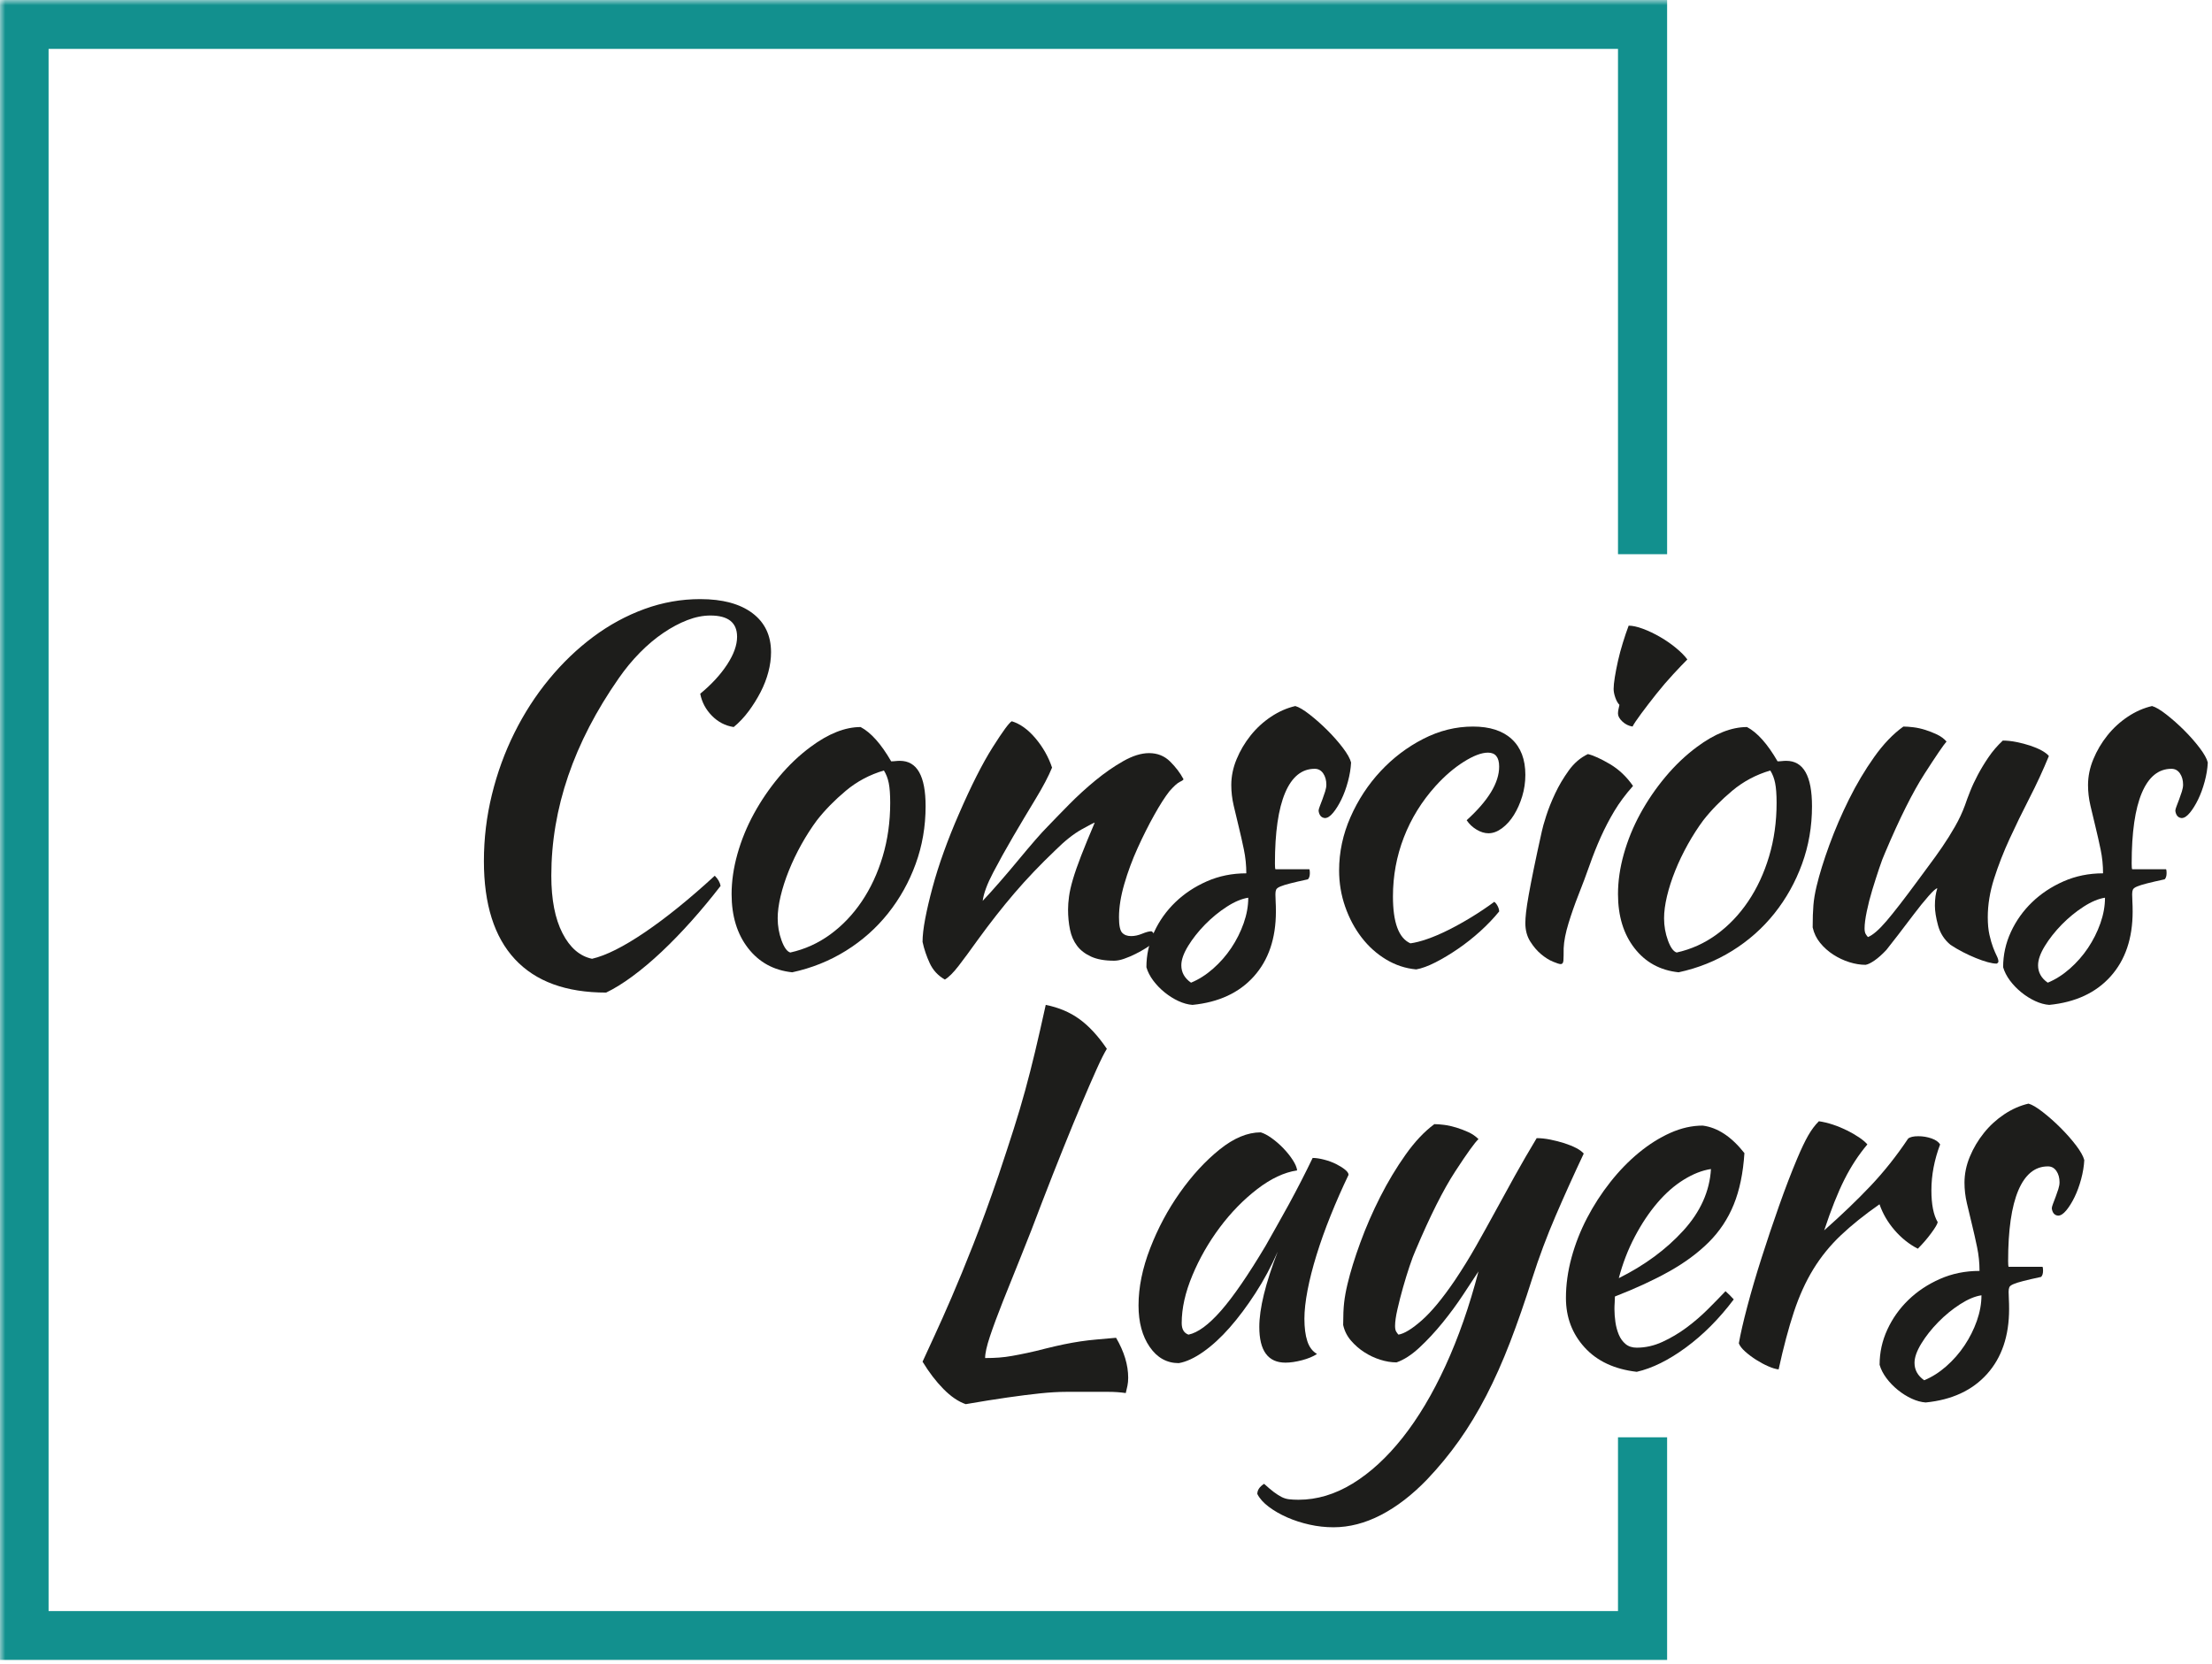<?xml version="1.0" encoding="UTF-8"?>
<svg width="210px" height="158px" viewBox="0 0 210 158" version="1.1" xmlns="http://www.w3.org/2000/svg" xmlns:xlink="http://www.w3.org/1999/xlink">
    <!-- Generator: Sketch 47.1 (45422) - http://www.bohemiancoding.com/sketch -->
    <title>Conscious Layers Logo 3</title>
    <desc>Created with Sketch.</desc>
    <defs>
        <rect id="path-1" x="0" y="0" width="210.529" height="158.484"></rect>
    </defs>
    <g id="Page-1" stroke="none" stroke-width="1" fill="none" fill-rule="evenodd">
        <g id="CL-Case-study-Copy" transform="translate(-731, -189)">
            <g id="Conscious-Layers-Logo-3" transform="translate(731, 189)">
                <rect id="Page-3" x="0" y="0" width="211" height="158"></rect>
                <g id="Clipped">
                    <mask id="mask-2" fill="white">
                        <use xlink:href="#path-1"></use>
                    </mask>
                    <g id="Rectangle-path"></g>
                    <g id="Layer-1" mask="url(#mask-2)" fill-rule="nonzero">
                        <g transform="translate(-0.583, 0)" id="Shape">
                            <polygon fill="#12908E" points="158.853 157.62 0.532 157.62 0.532 0 158.853 0 158.853 52.624 154.19 52.624 154.19 4.642 5.195 4.642 5.195 152.978 154.19 152.978 154.19 136.477 158.853 136.477"></polygon>
                            <path d="M106.539,127.028 C107.306,128.342 107.69,129.605 107.69,130.819 C107.69,131.093 107.668,131.343 107.621,131.571 C107.575,131.799 107.521,132.034 107.46,132.276 C106.938,132.2 106.393,132.162 105.825,132.162 L104.052,132.162 L101.819,132.162 C101.067,132.162 100.231,132.211 99.31,132.308 C98.389,132.406 97.36,132.535 96.225,132.698 C95.088,132.86 93.769,133.071 92.265,133.331 C91.558,133.086 90.852,132.604 90.147,131.887 C89.44,131.169 88.78,130.305 88.167,129.297 C88.473,128.625 88.857,127.791 89.317,126.798 C89.778,125.806 90.314,124.598 90.929,123.176 C91.543,121.756 92.226,120.09 92.978,118.18 C93.73,116.27 94.536,114.062 95.396,111.555 C95.948,109.905 96.424,108.454 96.823,107.2 C97.222,105.947 97.583,104.733 97.905,103.556 C98.227,102.379 98.542,101.149 98.849,99.865 C99.155,98.582 99.493,97.1 99.862,95.419 C101.089,95.663 102.157,96.114 103.062,96.771 C103.968,97.429 104.835,98.368 105.664,99.59 C105.418,99.987 105.095,100.629 104.697,101.515 C104.298,102.4 103.829,103.477 103.293,104.744 C102.755,106.011 102.164,107.447 101.52,109.05 C100.875,110.653 100.199,112.371 99.493,114.203 C98.819,116.005 98.158,117.7 97.514,119.288 C96.869,120.875 96.294,122.312 95.787,123.593 C95.28,124.877 94.873,125.976 94.567,126.892 C94.26,127.808 94.107,128.495 94.107,128.952 C94.597,128.952 95.042,128.938 95.442,128.907 C95.841,128.877 96.254,128.824 96.685,128.746 C97.114,128.67 97.583,128.579 98.089,128.471 C98.596,128.365 99.201,128.22 99.909,128.036 C100.522,127.884 101.089,127.754 101.612,127.646 C102.133,127.539 102.648,127.448 103.155,127.371 C103.662,127.295 104.183,127.234 104.72,127.188 C105.257,127.142 105.864,127.089 106.539,127.028" fill="#1D1D1B"></path>
                            <path d="M125.202,109.951 C125.508,109.951 125.87,110.005 126.284,110.112 C126.699,110.219 127.074,110.356 127.413,110.524 C127.75,110.692 128.034,110.868 128.264,111.052 C128.494,111.235 128.61,111.403 128.61,111.556 C127.995,112.84 127.427,114.131 126.906,115.429 C126.383,116.729 125.939,117.974 125.571,119.166 C125.202,120.358 124.918,121.473 124.718,122.512 C124.519,123.552 124.419,124.453 124.419,125.217 C124.419,126.073 124.511,126.784 124.696,127.349 C124.88,127.914 125.187,128.319 125.617,128.564 C125.248,128.808 124.772,129.006 124.189,129.16 C123.606,129.312 123.084,129.389 122.624,129.389 C120.965,129.389 120.137,128.258 120.137,125.996 C120.137,124.254 120.72,121.871 121.887,118.845 C121.273,120.244 120.567,121.561 119.769,122.793 C118.97,124.026 118.157,125.114 117.328,126.057 C116.499,127 115.662,127.769 114.819,128.362 C113.974,128.955 113.199,129.313 112.493,129.435 C111.357,129.435 110.436,128.92 109.73,127.892 C109.023,126.865 108.671,125.553 108.671,123.956 C108.671,122.238 109.04,120.427 109.777,118.525 C110.513,116.622 111.457,114.857 112.609,113.23 C113.759,111.604 115.01,110.246 116.361,109.156 C117.711,108.067 119.016,107.522 120.275,107.522 C120.581,107.613 120.927,107.797 121.311,108.071 C121.695,108.345 122.063,108.665 122.417,109.031 C122.769,109.397 123.068,109.77 123.314,110.151 C123.56,110.532 123.698,110.86 123.729,111.135 C122.5,111.317 121.234,111.913 119.93,112.918 C118.625,113.925 117.443,115.137 116.384,116.554 C115.325,117.972 114.457,119.489 113.783,121.105 C113.107,122.721 112.77,124.229 112.77,125.632 C112.77,126.212 112.984,126.578 113.414,126.73 C114.304,126.547 115.332,125.79 116.499,124.46 C117.665,123.131 119.078,121.076 120.736,118.295 C121.042,117.745 121.387,117.134 121.771,116.461 C122.155,115.789 122.546,115.086 122.946,114.352 C123.344,113.618 123.736,112.878 124.12,112.129 C124.503,111.38 124.864,110.655 125.202,109.951" fill="#1D1D1B"></path>
                            <path d="M146.057,121.366 C145.35,123.598 144.645,125.629 143.939,127.463 C143.232,129.297 142.48,130.985 141.682,132.528 C140.884,134.072 140.025,135.492 139.104,136.792 C138.183,138.091 137.17,139.32 136.065,140.482 C134.652,141.949 133.194,143.072 131.691,143.852 C130.186,144.632 128.681,145.021 127.178,145.021 C126.41,145.021 125.65,144.936 124.898,144.768 C124.146,144.6 123.44,144.371 122.78,144.081 C122.121,143.791 121.537,143.454 121.03,143.072 C120.524,142.69 120.163,142.285 119.948,141.858 C119.948,141.491 120.163,141.17 120.593,140.895 C120.961,141.23 121.268,141.491 121.514,141.674 C121.76,141.858 121.998,142.01 122.227,142.133 C122.458,142.255 122.704,142.332 122.965,142.362 C123.226,142.391 123.525,142.408 123.862,142.408 C125.612,142.408 127.323,141.895 128.996,140.872 C130.67,139.848 132.25,138.397 133.739,136.517 C135.228,134.637 136.586,132.36 137.814,129.686 C139.042,127.012 140.086,124.025 140.946,120.724 C140.546,121.334 140.055,122.08 139.472,122.964 C138.889,123.848 138.244,124.725 137.538,125.593 C136.832,126.462 136.103,127.248 135.351,127.948 C134.599,128.648 133.87,129.121 133.164,129.365 C132.672,129.365 132.158,129.28 131.621,129.112 C131.084,128.942 130.577,128.704 130.102,128.396 C129.626,128.089 129.204,127.72 128.835,127.289 C128.467,126.858 128.22,126.366 128.099,125.813 C128.099,124.927 128.129,124.216 128.191,123.681 C128.252,123.146 128.359,122.558 128.513,121.916 C128.789,120.755 129.196,119.44 129.733,117.973 C130.27,116.506 130.899,115.063 131.621,113.641 C132.342,112.22 133.141,110.89 134.016,109.653 C134.891,108.415 135.804,107.445 136.755,106.742 C137.001,106.742 137.308,106.764 137.676,106.81 C138.045,106.856 138.428,106.941 138.828,107.063 C139.226,107.185 139.61,107.33 139.979,107.499 C140.347,107.667 140.669,107.887 140.946,108.163 C140.608,108.469 139.871,109.492 138.735,111.234 C137.599,112.976 136.341,115.483 134.96,118.753 C134.806,119.089 134.621,119.578 134.407,120.219 C134.192,120.861 133.984,121.535 133.785,122.237 C133.586,122.941 133.409,123.628 133.256,124.3 C133.101,124.972 133.026,125.507 133.026,125.905 C133.026,126.149 133.063,126.333 133.141,126.454 C133.217,126.576 133.286,126.668 133.348,126.729 C133.901,126.638 134.637,126.188 135.558,125.377 C136.479,124.568 137.522,123.307 138.689,121.595 C139.426,120.495 140.101,119.402 140.715,118.317 C141.329,117.233 141.936,116.14 142.535,115.039 C143.133,113.939 143.755,112.809 144.399,111.647 C145.044,110.486 145.735,109.294 146.471,108.071 C146.87,108.071 147.3,108.117 147.761,108.209 C148.221,108.301 148.666,108.415 149.097,108.552 C149.526,108.69 149.903,108.844 150.224,109.011 C150.547,109.179 150.783,109.355 150.938,109.538 C149.987,111.555 149.097,113.527 148.268,115.453 C147.439,117.377 146.701,119.349 146.057,121.366" fill="#1D1D1B"></path>
                            <path d="M163.016,111.005 C162.187,111.128 161.328,111.464 160.438,112.014 C159.547,112.564 158.71,113.297 157.928,114.214 C157.145,115.131 156.431,116.201 155.787,117.424 C155.143,118.646 154.636,119.961 154.267,121.366 C156.723,120.144 158.764,118.638 160.392,116.85 C162.019,115.063 162.893,113.115 163.016,111.005 M166.193,109.493 C166.07,111.388 165.734,113.015 165.18,114.375 C164.628,115.735 163.837,116.927 162.809,117.951 C161.78,118.975 160.53,119.899 159.057,120.724 C157.583,121.549 155.864,122.344 153.898,123.108 C153.898,123.292 153.892,123.483 153.876,123.681 C153.86,123.88 153.853,124.087 153.853,124.3 C153.853,124.698 153.884,125.11 153.945,125.537 C154.007,125.966 154.114,126.363 154.267,126.73 C154.421,127.096 154.636,127.394 154.912,127.624 C155.188,127.853 155.541,127.967 155.972,127.967 C156.8,127.967 157.613,127.784 158.411,127.417 C159.209,127.05 159.969,126.6 160.692,126.065 C161.412,125.531 162.087,124.95 162.717,124.323 C163.346,123.697 163.906,123.124 164.398,122.604 C164.704,122.879 164.965,123.139 165.18,123.383 C163.8,125.217 162.286,126.738 160.645,127.944 C159.002,129.152 157.444,129.923 155.972,130.26 C153.853,130.014 152.202,129.243 151.021,127.944 C149.839,126.646 149.248,125.079 149.248,123.246 C149.248,121.993 149.425,120.717 149.777,119.418 C150.131,118.119 150.622,116.866 151.251,115.659 C151.88,114.451 152.617,113.314 153.461,112.244 C154.306,111.173 155.211,110.242 156.179,109.447 C157.145,108.652 158.143,108.025 159.172,107.567 C160.2,107.109 161.221,106.88 162.234,106.88 C163.646,107.063 164.965,107.934 166.193,109.493" fill="#1D1D1B"></path>
                            <path d="M165.663,127.555 C165.817,126.669 166.085,125.5 166.469,124.048 C166.853,122.597 167.305,121.054 167.828,119.418 C168.349,117.783 168.902,116.14 169.485,114.489 C170.068,112.84 170.636,111.357 171.189,110.043 C171.587,109.096 171.941,108.354 172.248,107.819 C172.554,107.285 172.892,106.834 173.261,106.467 C173.69,106.528 174.136,106.636 174.596,106.788 C175.057,106.941 175.501,107.125 175.931,107.338 C176.361,107.552 176.745,107.774 177.083,108.003 C177.42,108.231 177.681,108.454 177.866,108.667 C177.037,109.646 176.307,110.761 175.678,112.014 C175.049,113.268 174.412,114.872 173.767,116.828 C175.425,115.36 176.891,113.955 178.165,112.61 C179.439,111.265 180.629,109.768 181.733,108.117 C181.918,107.964 182.24,107.888 182.7,107.888 C183.131,107.888 183.545,107.958 183.944,108.094 C184.342,108.231 184.619,108.423 184.772,108.668 C184.22,110.134 183.944,111.586 183.944,113.023 C183.944,114.367 184.143,115.376 184.543,116.049 C184.511,116.232 184.304,116.584 183.921,117.103 C183.537,117.623 183.115,118.111 182.654,118.57 C181.825,118.142 181.089,117.554 180.444,116.805 C179.799,116.057 179.324,115.239 179.017,114.352 C177.574,115.36 176.346,116.347 175.333,117.31 C174.32,118.272 173.452,119.342 172.731,120.518 C172.01,121.695 171.396,123.047 170.89,124.575 C170.383,126.104 169.9,127.922 169.439,130.031 C169.163,130 168.832,129.9 168.449,129.732 C168.065,129.564 167.681,129.358 167.298,129.114 C166.914,128.869 166.569,128.609 166.262,128.334 C165.954,128.059 165.755,127.8 165.663,127.555" fill="#1D1D1B"></path>
                            <path d="M183.262,131.062 C184,130.757 184.697,130.313 185.358,129.732 C186.017,129.152 186.593,128.495 187.085,127.761 C187.575,127.028 187.966,126.248 188.259,125.423 C188.549,124.597 188.696,123.788 188.696,122.993 C188.082,123.085 187.406,123.368 186.67,123.842 C185.933,124.316 185.242,124.881 184.598,125.537 C183.954,126.195 183.416,126.875 182.986,127.578 C182.556,128.282 182.341,128.892 182.341,129.411 C182.341,130.083 182.648,130.634 183.262,131.062 M198.458,110.158 C198.427,110.739 198.327,111.342 198.159,111.968 C197.99,112.595 197.782,113.16 197.537,113.665 C197.291,114.169 197.03,114.589 196.754,114.925 C196.478,115.262 196.217,115.43 195.972,115.43 C195.634,115.4 195.434,115.17 195.373,114.742 C195.373,114.651 195.411,114.506 195.488,114.306 C195.564,114.108 195.649,113.886 195.741,113.641 C195.833,113.398 195.918,113.153 195.995,112.909 C196.071,112.664 196.109,112.45 196.109,112.266 C196.109,111.839 196.01,111.48 195.81,111.189 C195.61,110.899 195.342,110.753 195.005,110.753 C193.776,110.753 192.841,111.514 192.195,113.035 C191.551,114.556 191.228,116.791 191.228,119.742 C191.228,120.046 191.244,120.229 191.274,120.289 L194.498,120.289 C194.528,120.35 194.544,120.472 194.544,120.653 C194.544,120.928 194.482,121.126 194.36,121.247 C193.653,121.399 193.094,121.529 192.679,121.635 C192.265,121.741 191.949,121.84 191.735,121.932 C191.52,122.023 191.389,122.122 191.344,122.227 C191.298,122.335 191.274,122.479 191.274,122.661 C191.274,122.905 191.282,123.147 191.298,123.391 C191.313,123.635 191.32,123.939 191.32,124.303 C191.32,126.858 190.622,128.913 189.225,130.469 C187.828,132.025 185.887,132.926 183.4,133.171 C182.97,133.14 182.525,133.017 182.065,132.804 C181.605,132.59 181.167,132.315 180.753,131.979 C180.338,131.642 179.977,131.268 179.671,130.856 C179.364,130.443 179.148,130.023 179.026,129.595 C179.026,128.424 179.271,127.309 179.763,126.245 C180.253,125.183 180.921,124.245 181.766,123.428 C182.61,122.611 183.608,121.95 184.758,121.441 C185.91,120.933 187.16,120.678 188.512,120.678 C188.512,119.912 188.435,119.159 188.281,118.423 C188.128,117.687 187.966,116.972 187.798,116.281 C187.629,115.592 187.468,114.916 187.314,114.255 C187.16,113.596 187.085,112.943 187.085,112.299 C187.085,111.47 187.253,110.649 187.591,109.836 C187.928,109.022 188.374,108.27 188.927,107.58 C189.479,106.889 190.123,106.299 190.86,105.807 C191.597,105.316 192.364,104.978 193.162,104.794 C193.5,104.886 193.953,105.154 194.52,105.596 C195.089,106.04 195.649,106.535 196.201,107.086 C196.754,107.637 197.245,108.194 197.676,108.758 C198.105,109.325 198.366,109.791 198.458,110.157" fill="#1D1D1B"></path>
                            <path d="M46.523,81.765 C46.523,79.624 46.776,77.52 47.283,75.454 C47.789,73.388 48.503,71.43 49.424,69.579 C50.345,67.728 51.441,66.03 52.716,64.484 C53.99,62.939 55.387,61.6 56.906,60.468 C58.426,59.336 60.045,58.456 61.764,57.828 C63.484,57.201 65.248,56.888 67.06,56.888 C69.178,56.888 70.828,57.331 72.01,58.217 C73.191,59.104 73.783,60.342 73.783,61.931 C73.783,62.542 73.698,63.168 73.529,63.81 C73.36,64.452 73.115,65.086 72.793,65.712 C72.47,66.339 72.094,66.943 71.665,67.523 C71.234,68.104 70.758,68.609 70.237,69.036 C69.438,68.914 68.748,68.555 68.165,67.959 C67.581,67.363 67.213,66.668 67.06,65.873 C68.134,64.987 68.986,64.062 69.615,63.099 C70.244,62.137 70.559,61.259 70.559,60.464 C70.559,59.119 69.715,58.446 68.027,58.446 C67.321,58.446 66.591,58.592 65.84,58.882 C65.087,59.172 64.327,59.577 63.56,60.097 C62.792,60.617 62.048,61.243 61.327,61.976 C60.605,62.71 59.938,63.52 59.324,64.405 C55.057,70.519 52.923,76.769 52.923,83.155 C52.923,85.418 53.276,87.236 53.983,88.611 C54.689,89.986 55.624,90.796 56.791,91.04 C58.111,90.734 59.785,89.895 61.811,88.519 C63.836,87.144 66.046,85.356 68.441,83.155 C68.748,83.462 68.932,83.783 68.994,84.119 C68.103,85.274 67.182,86.385 66.231,87.45 C65.279,88.515 64.335,89.489 63.399,90.371 C62.462,91.253 61.541,92.029 60.636,92.698 C59.73,93.366 58.894,93.884 58.126,94.25 C54.32,94.25 51.434,93.194 49.47,91.083 C47.505,88.971 46.523,85.865 46.523,81.765" fill="#1D1D1B"></path>
                            <path d="M78.143,77.884 C77.621,78.587 77.13,79.351 76.669,80.176 C76.209,81.001 75.81,81.835 75.472,82.675 C75.134,83.515 74.874,84.325 74.689,85.104 C74.505,85.883 74.414,86.579 74.414,87.19 C74.414,87.924 74.535,88.627 74.781,89.299 C75.027,89.971 75.303,90.353 75.61,90.445 C76.992,90.14 78.258,89.567 79.409,88.726 C80.56,87.885 81.557,86.839 82.402,85.585 C83.246,84.333 83.906,82.912 84.382,81.322 C84.858,79.734 85.096,78.037 85.096,76.234 C85.096,75.439 85.05,74.812 84.958,74.354 C84.866,73.896 84.712,73.499 84.497,73.162 C83.146,73.56 81.942,74.201 80.882,75.087 C79.824,75.974 78.91,76.906 78.143,77.884 M75.794,92.324 C74.045,92.141 72.648,91.377 71.604,90.032 C70.56,88.688 70.039,86.976 70.039,84.898 C70.039,83.676 70.223,82.407 70.591,81.093 C70.96,79.779 71.481,78.502 72.157,77.265 C72.832,76.028 73.63,74.858 74.551,73.758 C75.472,72.658 76.469,71.711 77.544,70.916 C79.232,69.663 80.814,69.036 82.287,69.036 C83.269,69.556 84.236,70.641 85.188,72.291 C85.341,72.291 85.479,72.284 85.602,72.268 C85.725,72.253 85.863,72.245 86.017,72.245 C87.644,72.245 88.457,73.682 88.457,76.554 C88.457,78.48 88.142,80.307 87.513,82.032 C86.884,83.759 86.009,85.326 84.888,86.732 C83.768,88.138 82.432,89.321 80.882,90.284 C79.332,91.247 77.636,91.927 75.794,92.324" fill="#1D1D1B"></path>
                            <path d="M96.639,68.486 C97.437,68.731 98.189,69.273 98.895,70.113 C99.601,70.954 100.124,71.878 100.462,72.887 C100.124,73.712 99.601,74.706 98.895,75.867 C98.189,77.029 97.483,78.213 96.777,79.419 C96.071,80.627 95.434,81.773 94.867,82.858 C94.298,83.943 93.968,84.837 93.877,85.54 C94.368,85.02 94.913,84.417 95.511,83.729 C96.11,83.042 96.693,82.353 97.261,81.666 C97.829,80.978 98.358,80.352 98.849,79.786 C99.34,79.221 99.724,78.801 100.001,78.526 C100.584,77.915 101.274,77.204 102.073,76.394 C102.871,75.584 103.708,74.821 104.583,74.102 C105.457,73.384 106.339,72.772 107.23,72.268 C108.12,71.764 108.934,71.512 109.67,71.512 C110.468,71.512 111.136,71.78 111.674,72.314 C112.211,72.849 112.633,73.407 112.94,73.987 C112.94,74.049 112.825,74.132 112.595,74.24 C112.364,74.347 112.034,74.645 111.604,75.133 C111.174,75.683 110.69,76.44 110.154,77.402 C109.617,78.365 109.095,79.404 108.589,80.52 C108.082,81.636 107.66,82.774 107.322,83.935 C106.984,85.097 106.816,86.151 106.816,87.098 C106.816,87.863 106.915,88.352 107.115,88.565 C107.314,88.779 107.598,88.886 107.967,88.886 C108.304,88.886 108.657,88.81 109.026,88.656 C109.394,88.504 109.686,88.428 109.901,88.428 C110.023,88.489 110.123,88.619 110.2,88.818 C110.276,89.016 110.315,89.192 110.315,89.345 C110.069,89.559 109.778,89.773 109.44,89.986 C109.102,90.2 108.75,90.398 108.382,90.582 C108.013,90.766 107.652,90.918 107.299,91.041 C106.946,91.163 106.631,91.224 106.355,91.224 C105.464,91.224 104.736,91.094 104.168,90.834 C103.599,90.575 103.155,90.231 102.833,89.803 C102.51,89.375 102.287,88.863 102.165,88.267 C102.042,87.671 101.981,87.037 101.981,86.365 C101.981,85.998 102.011,85.585 102.073,85.127 C102.134,84.668 102.257,84.127 102.441,83.5 C102.626,82.873 102.886,82.124 103.224,81.253 C103.561,80.382 103.991,79.336 104.513,78.113 C104.451,78.113 104.037,78.327 103.27,78.755 C102.502,79.183 101.673,79.84 100.783,80.726 C99.34,82.101 98.044,83.462 96.893,84.806 C95.742,86.151 94.567,87.648 93.37,89.299 C92.694,90.246 92.104,91.048 91.597,91.705 C91.09,92.362 90.653,92.798 90.285,93.012 C89.64,92.645 89.164,92.133 88.857,91.477 C88.55,90.819 88.32,90.14 88.167,89.436 C88.167,88.856 88.25,88.122 88.419,87.236 C88.588,86.35 88.819,85.364 89.111,84.279 C89.402,83.194 89.762,82.055 90.193,80.864 C90.622,79.672 91.098,78.48 91.621,77.288 C92.787,74.599 93.854,72.49 94.821,70.962 C95.788,69.434 96.393,68.609 96.639,68.486" fill="#1D1D1B"></path>
                            <path d="M113.655,93.31 C114.392,93.005 115.09,92.561 115.75,91.98 C116.41,91.399 116.986,90.743 117.477,90.01 C117.968,89.276 118.359,88.496 118.651,87.671 C118.942,86.846 119.089,86.037 119.089,85.242 C118.475,85.333 117.799,85.616 117.063,86.09 C116.326,86.564 115.635,87.129 114.99,87.785 C114.346,88.443 113.809,89.123 113.379,89.826 C112.949,90.53 112.734,91.139 112.734,91.659 C112.734,92.331 113.041,92.882 113.655,93.31 M128.85,72.406 C128.82,72.987 128.72,73.59 128.551,74.216 C128.382,74.843 128.175,75.408 127.93,75.913 C127.684,76.417 127.423,76.838 127.147,77.173 C126.871,77.51 126.61,77.678 126.365,77.678 C126.026,77.648 125.827,77.418 125.765,76.99 C125.765,76.899 125.804,76.753 125.881,76.554 C125.957,76.356 126.042,76.135 126.134,75.889 C126.226,75.646 126.31,75.401 126.387,75.157 C126.464,74.912 126.502,74.698 126.502,74.515 C126.502,74.087 126.402,73.728 126.203,73.437 C126.003,73.147 125.735,73.001 125.398,73.001 C124.169,73.001 123.233,73.762 122.588,75.283 C121.944,76.804 121.621,79.039 121.621,81.989 C121.621,82.294 121.636,82.477 121.667,82.537 L124.89,82.537 C124.921,82.598 124.936,82.719 124.936,82.901 C124.936,83.176 124.875,83.373 124.752,83.495 C124.046,83.647 123.486,83.777 123.072,83.883 C122.657,83.989 122.342,84.088 122.128,84.179 C121.913,84.271 121.782,84.37 121.737,84.475 C121.69,84.583 121.667,84.727 121.667,84.909 C121.667,85.153 121.675,85.395 121.69,85.639 C121.706,85.883 121.713,86.187 121.713,86.551 C121.713,89.106 121.015,91.161 119.618,92.717 C118.221,94.273 116.28,95.174 113.793,95.419 C113.363,95.388 112.918,95.265 112.458,95.052 C111.997,94.838 111.56,94.563 111.146,94.227 C110.731,93.89 110.37,93.516 110.063,93.104 C109.757,92.691 109.541,92.27 109.419,91.843 C109.419,90.672 109.664,89.556 110.155,88.493 C110.646,87.431 111.314,86.493 112.159,85.676 C113.003,84.859 114.001,84.197 115.151,83.689 C116.303,83.181 117.553,82.926 118.904,82.926 C118.904,82.159 118.827,81.407 118.674,80.671 C118.521,79.935 118.359,79.22 118.191,78.53 C118.022,77.84 117.86,77.164 117.707,76.504 C117.553,75.844 117.477,75.191 117.477,74.547 C117.477,73.719 117.645,72.898 117.984,72.084 C118.321,71.27 118.767,70.518 119.319,69.828 C119.871,69.137 120.516,68.547 121.253,68.055 C121.99,67.564 122.757,67.227 123.555,67.042 C123.893,67.134 124.345,67.401 124.913,67.844 C125.481,68.288 126.042,68.784 126.594,69.334 C127.147,69.885 127.638,70.442 128.068,71.007 C128.497,71.573 128.758,72.039 128.85,72.406" fill="#1D1D1B"></path>
                            <path d="M127.713,82.652 C127.713,80.91 128.074,79.221 128.795,77.586 C129.516,75.952 130.468,74.5 131.65,73.231 C132.831,71.963 134.183,70.939 135.702,70.16 C137.221,69.38 138.794,68.99 140.422,68.99 C142.018,68.99 143.246,69.388 144.105,70.182 C144.965,70.977 145.395,72.108 145.395,73.575 C145.395,74.278 145.295,74.958 145.096,75.615 C144.895,76.272 144.635,76.861 144.312,77.38 C143.991,77.9 143.614,78.32 143.184,78.641 C142.754,78.961 142.325,79.122 141.895,79.122 C141.527,79.122 141.151,79.007 140.767,78.778 C140.383,78.549 140.068,78.251 139.823,77.884 C141.879,76.02 142.908,74.324 142.908,72.795 C142.908,71.909 142.555,71.466 141.849,71.466 C141.235,71.466 140.468,71.757 139.547,72.337 C138.626,72.918 137.735,73.682 136.877,74.629 C135.556,76.096 134.55,77.724 133.86,79.512 C133.169,81.299 132.825,83.172 132.825,85.127 C132.825,87.603 133.376,89.085 134.482,89.574 C134.942,89.513 135.479,89.375 136.093,89.161 C136.708,88.948 137.367,88.665 138.073,88.313 C138.779,87.962 139.508,87.557 140.26,87.098 C141.012,86.64 141.741,86.151 142.448,85.631 C142.57,85.723 142.678,85.861 142.77,86.044 C142.862,86.227 142.908,86.396 142.908,86.548 C142.386,87.19 141.787,87.817 141.112,88.428 C140.437,89.039 139.731,89.597 138.994,90.101 C138.257,90.606 137.544,91.033 136.853,91.385 C136.163,91.735 135.556,91.958 135.035,92.049 C134.021,91.958 133.069,91.644 132.179,91.109 C131.289,90.575 130.514,89.88 129.854,89.024 C129.194,88.168 128.672,87.19 128.288,86.09 C127.904,84.99 127.713,83.843 127.713,82.652" fill="#1D1D1B"></path>
                            <path d="M154.189,67.753 C154.189,67.569 154.235,67.294 154.327,66.927 C154.173,66.775 154.043,66.546 153.936,66.24 C153.828,65.935 153.775,65.659 153.775,65.415 C153.775,65.14 153.813,64.766 153.89,64.292 C153.966,63.818 154.066,63.306 154.189,62.756 C154.312,62.206 154.465,61.633 154.65,61.037 C154.833,60.44 155.018,59.898 155.202,59.409 C155.571,59.409 156.023,59.508 156.56,59.707 C157.097,59.906 157.643,60.166 158.195,60.487 C158.748,60.808 159.254,61.159 159.714,61.541 C160.175,61.924 160.528,62.282 160.774,62.618 C160.436,62.955 159.991,63.421 159.438,64.017 C158.886,64.612 158.349,65.239 157.827,65.896 C157.305,66.554 156.829,67.172 156.399,67.753 C155.969,68.333 155.693,68.746 155.571,68.99 C155.202,68.929 154.88,68.769 154.604,68.509 C154.327,68.25 154.189,67.997 154.189,67.753 M145.394,87.648 C145.394,87.373 145.417,87.03 145.463,86.617 C145.509,86.204 145.593,85.655 145.716,84.966 C145.839,84.279 146,83.447 146.2,82.468 C146.4,81.49 146.653,80.314 146.96,78.938 C147.021,78.633 147.159,78.144 147.374,77.471 C147.589,76.799 147.873,76.089 148.226,75.34 C148.578,74.591 149.009,73.865 149.515,73.162 C150.022,72.459 150.628,71.94 151.334,71.603 C151.856,71.726 152.547,72.039 153.406,72.543 C154.265,73.048 155.002,73.743 155.617,74.629 C154.91,75.424 154.32,76.218 153.843,77.013 C153.367,77.808 152.938,78.633 152.554,79.488 C152.17,80.344 151.818,81.23 151.496,82.147 C151.173,83.064 150.812,84.027 150.413,85.035 C150.075,85.891 149.769,86.77 149.492,87.671 C149.216,88.573 149.062,89.36 149.032,90.032 C149.032,90.582 149.024,90.972 149.009,91.201 C148.993,91.431 148.908,91.545 148.756,91.545 C148.633,91.545 148.387,91.469 148.019,91.315 C147.65,91.163 147.275,90.927 146.891,90.606 C146.506,90.284 146.161,89.88 145.855,89.39 C145.547,88.902 145.394,88.321 145.394,87.648" fill="#1D1D1B"></path>
                            <path d="M162.293,77.884 C161.771,78.587 161.281,79.351 160.82,80.176 C160.36,81.001 159.96,81.835 159.623,82.675 C159.285,83.515 159.025,84.325 158.84,85.104 C158.656,85.883 158.564,86.579 158.564,87.19 C158.564,87.924 158.687,88.627 158.932,89.299 C159.177,89.971 159.454,90.353 159.761,90.445 C161.142,90.14 162.409,89.567 163.56,88.726 C164.711,87.885 165.708,86.839 166.553,85.585 C167.397,84.333 168.057,82.912 168.533,81.322 C169.009,79.734 169.247,78.037 169.247,76.234 C169.247,75.439 169.201,74.812 169.108,74.354 C169.016,73.896 168.863,73.499 168.648,73.162 C167.297,73.56 166.093,74.201 165.033,75.087 C163.974,75.974 163.06,76.906 162.293,77.884 M159.946,92.324 C158.196,92.141 156.798,91.377 155.755,90.032 C154.711,88.688 154.19,86.976 154.19,84.898 C154.19,83.676 154.373,82.407 154.742,81.093 C155.111,79.779 155.632,78.502 156.307,77.265 C156.982,76.028 157.781,74.858 158.702,73.758 C159.623,72.658 160.62,71.711 161.695,70.916 C163.383,69.663 164.964,69.036 166.438,69.036 C167.42,69.556 168.387,70.641 169.339,72.291 C169.492,72.291 169.63,72.284 169.753,72.268 C169.875,72.253 170.014,72.245 170.168,72.245 C171.794,72.245 172.608,73.682 172.608,76.554 C172.608,78.48 172.293,80.307 171.664,82.032 C171.035,83.759 170.16,85.326 169.04,86.732 C167.918,88.138 166.583,89.321 165.033,90.284 C163.483,91.247 161.787,91.927 159.946,92.324" fill="#1D1D1B"></path>
                            <path d="M185.75,89.711 C185.166,89.223 184.775,88.611 184.575,87.878 C184.376,87.144 184.276,86.518 184.276,85.998 C184.276,85.356 184.353,84.806 184.506,84.348 C184.383,84.348 184.107,84.592 183.677,85.08 C183.247,85.567 182.78,86.146 182.273,86.816 C181.767,87.487 181.268,88.141 180.777,88.781 C180.286,89.421 179.917,89.892 179.671,90.197 C179.272,90.624 178.896,90.958 178.543,91.203 C178.19,91.445 177.906,91.583 177.692,91.614 C177.2,91.614 176.686,91.529 176.149,91.361 C175.611,91.191 175.105,90.952 174.629,90.645 C174.153,90.338 173.739,89.968 173.386,89.537 C173.033,89.107 172.794,88.615 172.672,88.061 C172.672,87.206 172.696,86.502 172.742,85.952 C172.787,85.402 172.887,84.806 173.04,84.164 C173.317,83.003 173.724,81.689 174.261,80.222 C174.798,78.755 175.419,77.311 176.126,75.89 C176.831,74.469 177.622,73.139 178.498,71.902 C179.373,70.664 180.3,69.694 181.283,68.99 C181.56,68.99 181.881,69.014 182.25,69.059 C182.619,69.105 182.994,69.189 183.378,69.311 C183.762,69.434 184.13,69.579 184.483,69.747 C184.836,69.915 185.135,70.136 185.381,70.411 C185.105,70.718 184.406,71.741 183.286,73.483 C182.165,75.225 180.915,77.731 179.534,81.001 C179.379,81.338 179.196,81.826 178.981,82.468 C178.766,83.11 178.55,83.783 178.336,84.485 C178.121,85.189 177.945,85.877 177.807,86.548 C177.668,87.221 177.6,87.756 177.6,88.153 C177.6,88.398 177.638,88.581 177.714,88.703 C177.791,88.825 177.86,88.917 177.921,88.978 C178.382,88.795 178.965,88.29 179.671,87.465 C180.377,86.64 181.36,85.372 182.619,83.66 C182.925,83.232 183.286,82.743 183.701,82.193 C184.115,81.643 184.537,81.055 184.967,80.428 C185.397,79.802 185.803,79.152 186.187,78.48 C186.571,77.808 186.885,77.135 187.131,76.463 C187.253,76.096 187.415,75.661 187.615,75.157 C187.814,74.652 188.059,74.125 188.351,73.575 C188.643,73.025 188.98,72.467 189.364,71.902 C189.748,71.336 190.201,70.809 190.722,70.32 C191.122,70.32 191.552,70.366 192.012,70.457 C192.472,70.55 192.91,70.664 193.324,70.801 C193.739,70.939 194.099,71.092 194.407,71.26 C194.713,71.428 194.943,71.603 195.097,71.787 C194.545,73.132 193.93,74.461 193.256,75.775 C192.58,77.09 191.951,78.381 191.368,79.649 C190.784,80.918 190.293,82.179 189.894,83.431 C189.495,84.684 189.296,85.906 189.296,87.098 C189.296,87.741 189.349,88.298 189.456,88.772 C189.564,89.245 189.679,89.643 189.801,89.964 C189.924,90.284 190.039,90.552 190.147,90.766 C190.255,90.979 190.308,91.163 190.308,91.316 C190.308,91.346 190.278,91.392 190.216,91.453 C190.185,91.484 190.155,91.499 190.124,91.499 C189.909,91.499 189.632,91.453 189.296,91.362 C188.957,91.271 188.582,91.139 188.167,90.972 C187.753,90.804 187.339,90.613 186.924,90.399 C186.509,90.185 186.118,89.956 185.75,89.711" fill="#1D1D1B"></path>
                            <path d="M194.991,93.31 C195.728,93.005 196.426,92.561 197.086,91.98 C197.746,91.399 198.321,90.743 198.813,90.01 C199.303,89.276 199.695,88.496 199.987,87.671 C200.278,86.846 200.424,86.037 200.424,85.242 C199.811,85.333 199.135,85.616 198.399,86.09 C197.662,86.564 196.971,87.129 196.326,87.785 C195.682,88.443 195.145,89.123 194.715,89.826 C194.284,90.53 194.07,91.139 194.07,91.659 C194.07,92.331 194.376,92.882 194.991,93.31 M210.186,72.406 C210.156,72.987 210.056,73.59 209.887,74.216 C209.718,74.843 209.511,75.408 209.265,75.913 C209.019,76.417 208.759,76.838 208.483,77.173 C208.207,77.51 207.946,77.678 207.7,77.678 C207.362,77.648 207.162,77.418 207.101,76.99 C207.101,76.899 207.14,76.753 207.217,76.554 C207.292,76.356 207.377,76.135 207.47,75.889 C207.562,75.646 207.646,75.401 207.723,75.157 C207.799,74.912 207.838,74.698 207.838,74.515 C207.838,74.087 207.738,73.728 207.539,73.437 C207.339,73.147 207.071,73.001 206.733,73.001 C205.505,73.001 204.569,73.762 203.924,75.283 C203.28,76.804 202.957,79.039 202.957,81.989 C202.957,82.294 202.972,82.477 203.003,82.537 L206.226,82.537 C206.257,82.598 206.272,82.719 206.272,82.901 C206.272,83.176 206.211,83.373 206.088,83.495 C205.382,83.647 204.822,83.777 204.408,83.883 C203.993,83.989 203.678,84.088 203.463,84.179 C203.248,84.271 203.118,84.37 203.072,84.475 C203.026,84.583 203.003,84.727 203.003,84.909 C203.003,85.153 203.011,85.395 203.026,85.639 C203.041,85.883 203.049,86.187 203.049,86.551 C203.049,89.106 202.351,91.161 200.954,92.717 C199.557,94.273 197.615,95.174 195.129,95.419 C194.699,95.388 194.254,95.265 193.794,95.052 C193.333,94.838 192.896,94.563 192.482,94.227 C192.067,93.89 191.706,93.516 191.399,93.104 C191.093,92.691 190.877,92.27 190.754,91.843 C190.754,90.672 191,89.556 191.491,88.493 C191.982,87.431 192.649,86.493 193.495,85.676 C194.339,84.859 195.336,84.197 196.487,83.689 C197.639,83.181 198.889,82.926 200.24,82.926 C200.24,82.159 200.163,81.407 200.01,80.671 C199.857,79.935 199.695,79.22 199.527,78.53 C199.358,77.84 199.196,77.164 199.043,76.504 C198.889,75.844 198.813,75.191 198.813,74.547 C198.813,73.719 198.981,72.898 199.32,72.084 C199.657,71.27 200.103,70.518 200.655,69.828 C201.207,69.137 201.852,68.547 202.589,68.055 C203.326,67.564 204.092,67.227 204.891,67.042 C205.228,67.134 205.681,67.401 206.249,67.844 C206.817,68.288 207.377,68.784 207.93,69.334 C208.483,69.885 208.973,70.442 209.404,71.007 C209.833,71.573 210.094,72.039 210.186,72.406" fill="#1D1D1B"></path>
                        </g>
                    </g>
                </g>
            </g>
        </g>
    </g>
</svg>